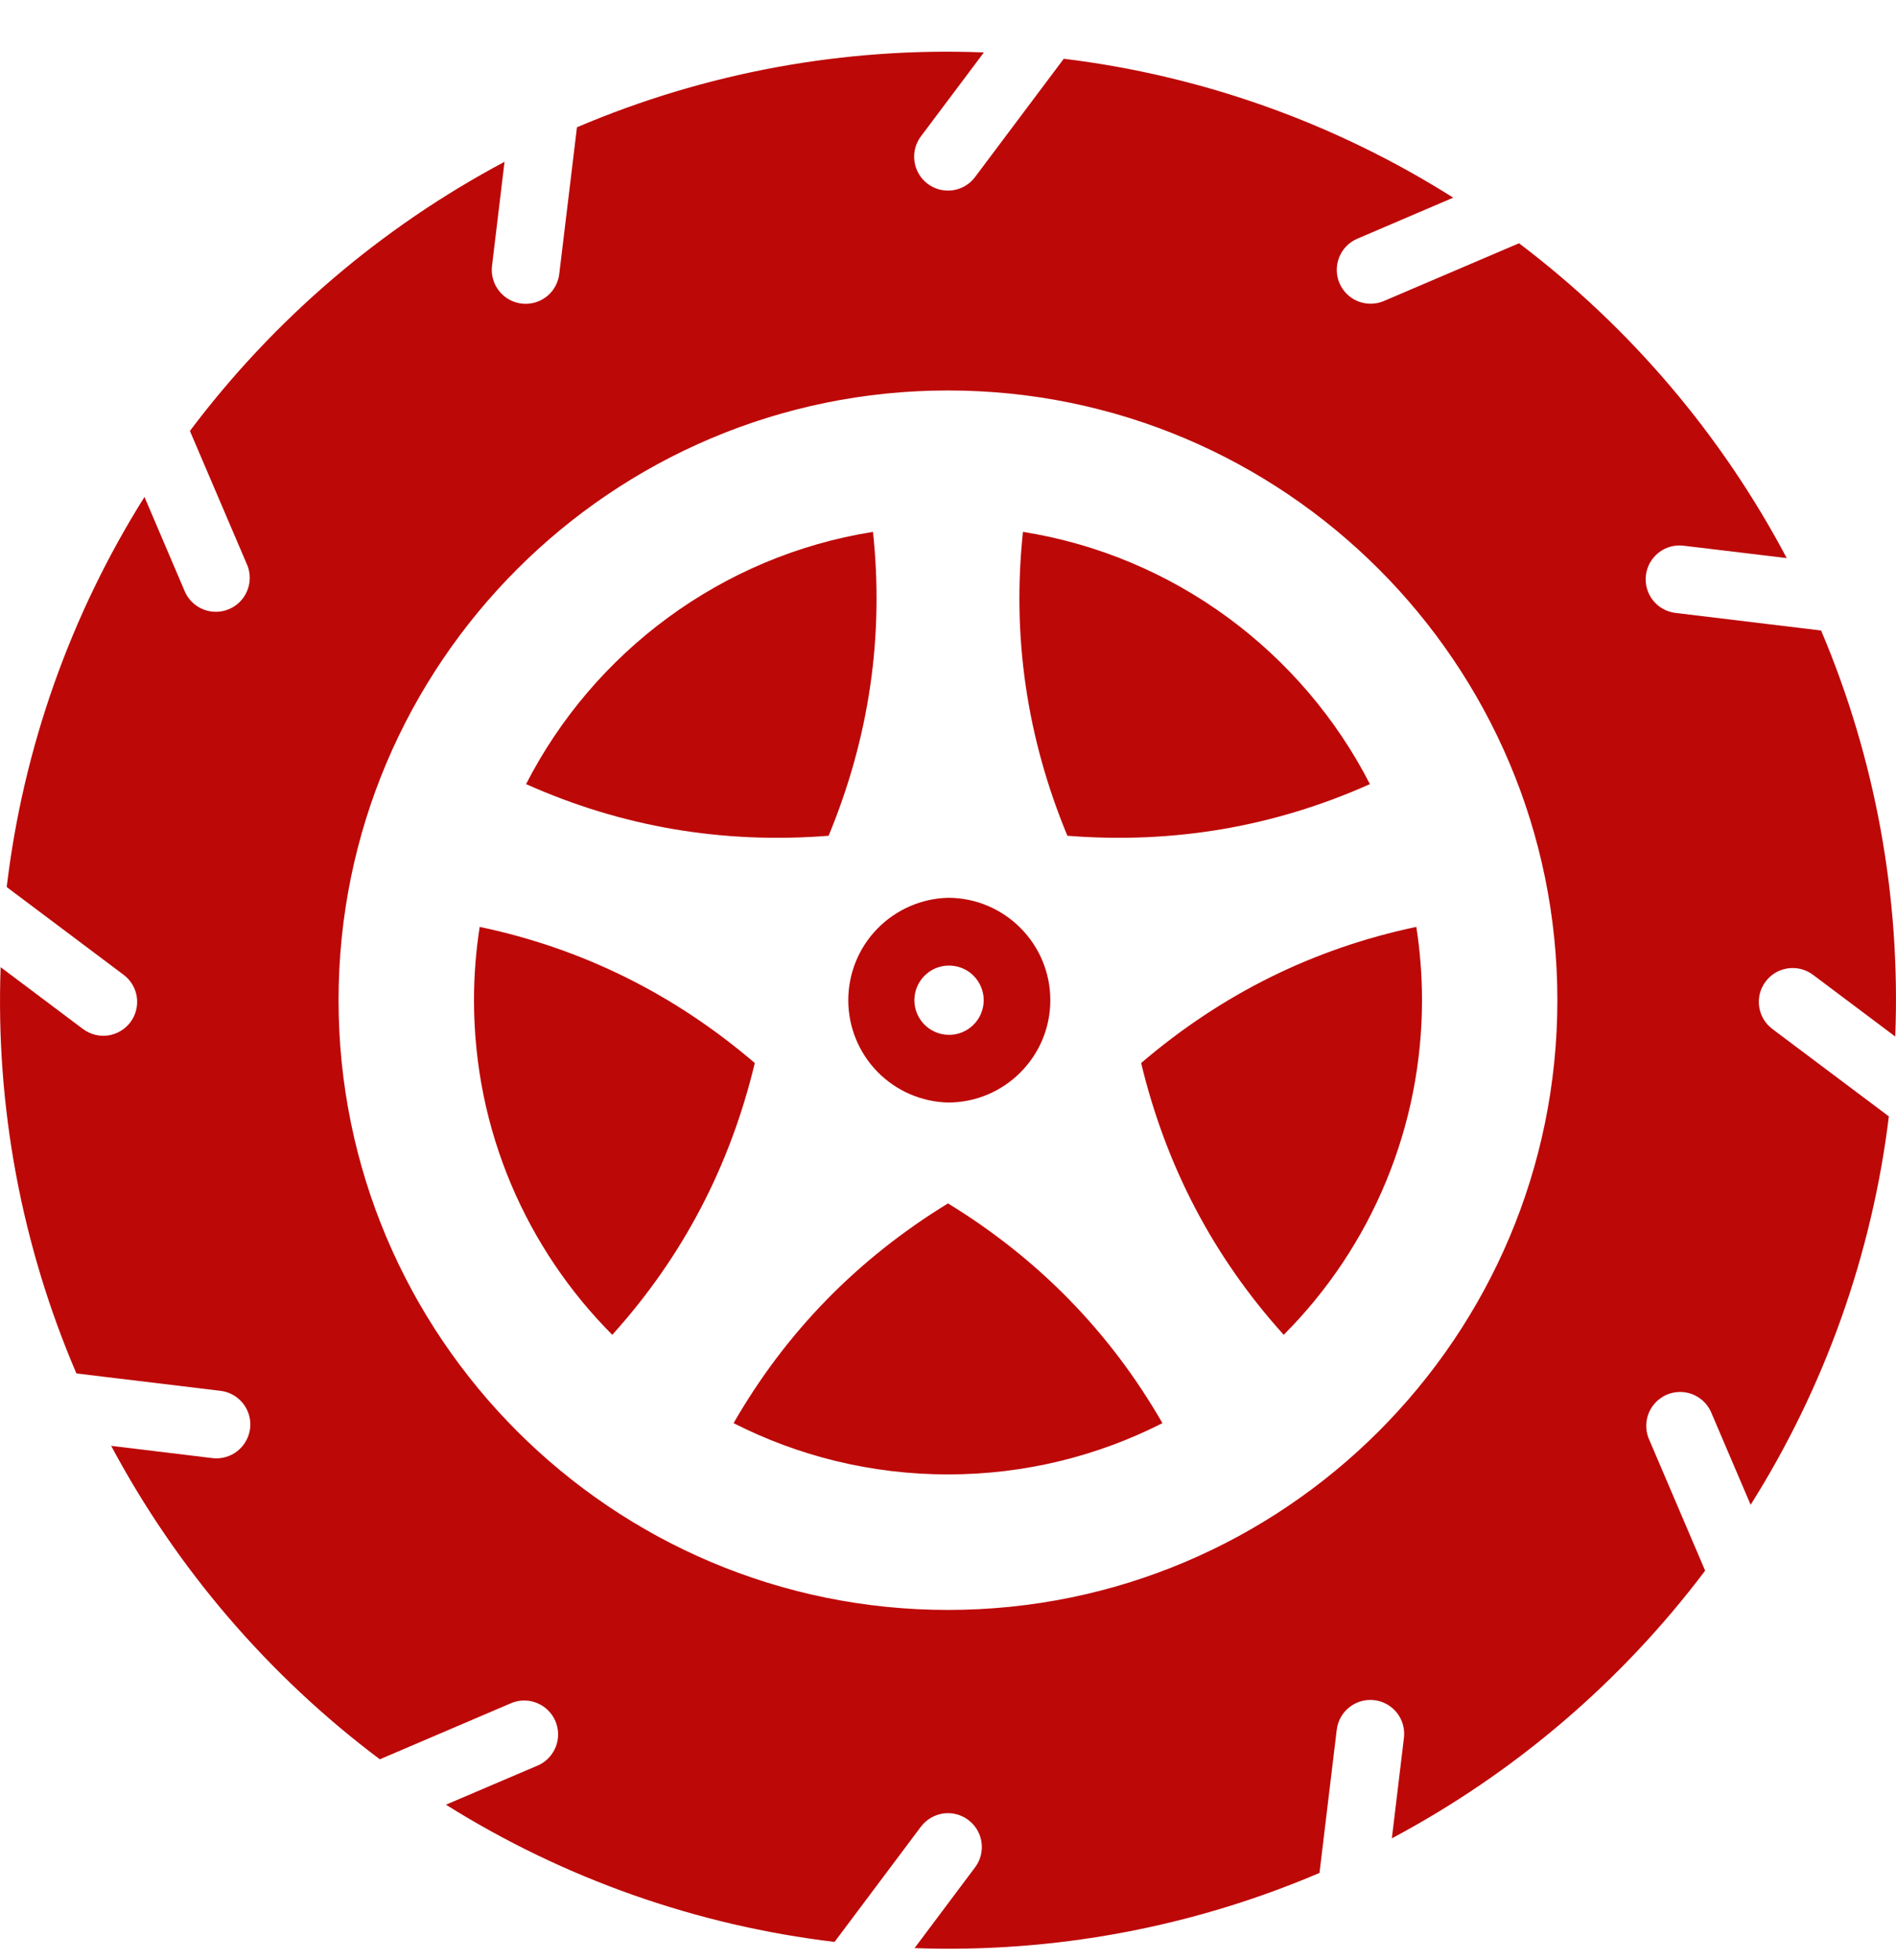 <svg width="30" height="31" viewBox="0 0 30 31" fill="none" xmlns="http://www.w3.org/2000/svg">
<path fill-rule="evenodd" clip-rule="evenodd" d="M9.129 2.013L8.849 4.333C8.832 4.474 8.76 4.603 8.648 4.691C8.536 4.778 8.394 4.818 8.253 4.801C8.112 4.784 7.983 4.712 7.896 4.6C7.808 4.488 7.768 4.346 7.785 4.205L7.983 2.559C6.032 3.596 4.333 5.049 3.005 6.815L3.918 8.951C3.966 9.08 3.963 9.223 3.908 9.35C3.854 9.477 3.753 9.578 3.626 9.632C3.499 9.686 3.356 9.69 3.227 9.641C3.098 9.593 2.992 9.496 2.932 9.372L2.286 7.859C1.111 9.729 0.367 11.836 0.106 14.028L1.956 15.416C2.07 15.501 2.145 15.628 2.165 15.768C2.185 15.909 2.148 16.052 2.063 16.166C1.978 16.279 1.851 16.354 1.71 16.375C1.57 16.395 1.427 16.358 1.313 16.273L0.01 15.295C-0.07 17.499 0.34 19.693 1.209 21.72L3.489 21.995C3.783 22.03 3.993 22.298 3.957 22.591C3.94 22.732 3.867 22.86 3.756 22.948C3.644 23.036 3.502 23.076 3.361 23.059L1.759 22.865C2.797 24.808 4.248 26.5 6.01 27.822L8.107 26.926C8.236 26.878 8.379 26.881 8.506 26.936C8.632 26.99 8.734 27.091 8.788 27.218C8.842 27.345 8.845 27.488 8.797 27.617C8.748 27.746 8.652 27.852 8.528 27.912L7.056 28.54C8.92 29.708 11.02 30.449 13.205 30.71L14.571 28.888C14.614 28.832 14.666 28.784 14.727 28.749C14.787 28.713 14.854 28.689 14.924 28.679C14.994 28.669 15.065 28.673 15.133 28.691C15.201 28.708 15.265 28.739 15.321 28.781C15.377 28.823 15.425 28.876 15.461 28.937C15.497 28.997 15.52 29.064 15.53 29.134C15.54 29.203 15.536 29.274 15.519 29.343C15.501 29.411 15.471 29.475 15.428 29.531L14.471 30.808C16.668 30.888 18.856 30.482 20.878 29.619L21.151 27.355C21.168 27.214 21.24 27.085 21.352 26.998C21.463 26.91 21.605 26.87 21.747 26.887C21.888 26.904 22.016 26.976 22.104 27.088C22.192 27.2 22.231 27.342 22.214 27.483L22.023 29.072C23.964 28.039 25.656 26.595 26.98 24.839L26.082 22.737C26.034 22.608 26.037 22.465 26.091 22.338C26.145 22.212 26.247 22.11 26.373 22.056C26.5 22.002 26.643 21.999 26.773 22.047C26.902 22.096 27.007 22.192 27.067 22.316L27.7 23.797C28.873 21.936 29.62 19.839 29.887 17.655L28.044 16.273C27.988 16.23 27.94 16.178 27.904 16.117C27.868 16.057 27.845 15.99 27.835 15.92C27.825 15.85 27.829 15.779 27.846 15.711C27.864 15.643 27.894 15.579 27.937 15.523C27.979 15.466 28.032 15.419 28.092 15.383C28.153 15.347 28.22 15.324 28.289 15.314C28.359 15.304 28.43 15.308 28.498 15.325C28.566 15.343 28.63 15.373 28.687 15.416L29.988 16.392C30.075 14.191 29.675 11.998 28.815 9.971L26.511 9.693C26.37 9.676 26.241 9.604 26.153 9.492C26.066 9.381 26.026 9.239 26.043 9.097C26.06 8.956 26.132 8.828 26.244 8.74C26.355 8.652 26.498 8.613 26.639 8.63L28.271 8.826C27.24 6.877 25.794 5.177 24.035 3.847L21.893 4.762C21.763 4.816 21.616 4.817 21.485 4.764C21.354 4.711 21.25 4.608 21.194 4.478C21.139 4.348 21.137 4.202 21.189 4.07C21.241 3.939 21.343 3.833 21.472 3.777L22.994 3.126C21.128 1.947 19.023 1.196 16.832 0.929L15.428 2.8C15.343 2.914 15.216 2.989 15.076 3.009C14.935 3.029 14.792 2.993 14.678 2.907C14.565 2.822 14.49 2.695 14.47 2.555C14.449 2.414 14.486 2.271 14.571 2.157L15.568 0.829C13.36 0.742 11.161 1.147 9.129 2.013ZM15 6.175C9.678 6.175 5.357 10.496 5.357 15.817C5.357 21.139 9.678 25.46 15 25.46C20.321 25.46 24.642 21.139 24.642 15.817C24.642 10.496 20.321 6.175 15 6.175Z" fill="#BD0808"/>
<path fill-rule="evenodd" clip-rule="evenodd" d="M11.607 22.506C12.626 23.024 13.779 23.317 15 23.317C16.221 23.317 17.373 23.024 18.393 22.506C17.565 21.068 16.434 19.909 15 19.031C13.566 19.909 12.435 21.068 11.607 22.506ZM22.41 14.658C20.786 15 19.335 15.718 18.056 16.811C18.449 18.445 19.2 19.878 20.312 21.109C21.006 20.414 21.557 19.589 21.932 18.681C22.308 17.773 22.5 16.8 22.5 15.817C22.5 15.423 22.469 15.035 22.41 14.658ZM7.59 14.658C7.531 15.035 7.5 15.423 7.5 15.817C7.5 17.882 8.336 19.753 9.688 21.109C10.8 19.878 11.551 18.445 11.943 16.811C10.665 15.718 9.213 15 7.59 14.658ZM13.813 8.411C11.415 8.793 9.394 10.313 8.324 12.4C9.839 13.077 11.434 13.349 13.111 13.217C13.754 11.664 13.989 10.062 13.813 8.411ZM16.186 8.411C16.011 10.062 16.245 11.664 16.889 13.217C18.565 13.349 20.161 13.077 21.676 12.4C20.605 10.314 18.585 8.793 16.186 8.411ZM15 14.198C14.578 14.209 14.177 14.385 13.882 14.687C13.587 14.989 13.422 15.395 13.422 15.817C13.422 16.24 13.587 16.645 13.882 16.948C14.177 17.25 14.578 17.425 15 17.436C15.893 17.436 16.619 16.71 16.619 15.817C16.619 14.924 15.893 14.198 15 14.198ZM15 15.27C15.073 15.268 15.146 15.28 15.215 15.307C15.283 15.333 15.346 15.373 15.398 15.424C15.451 15.475 15.493 15.537 15.521 15.604C15.55 15.672 15.565 15.744 15.565 15.818C15.565 15.891 15.55 15.964 15.521 16.032C15.493 16.099 15.451 16.16 15.398 16.211C15.345 16.262 15.283 16.302 15.214 16.329C15.146 16.355 15.073 16.368 14.999 16.365C14.857 16.361 14.722 16.301 14.623 16.199C14.524 16.097 14.468 15.96 14.468 15.818C14.468 15.675 14.524 15.538 14.623 15.436C14.722 15.334 14.857 15.274 15 15.27Z" fill="#BD0808"/>
</svg>
